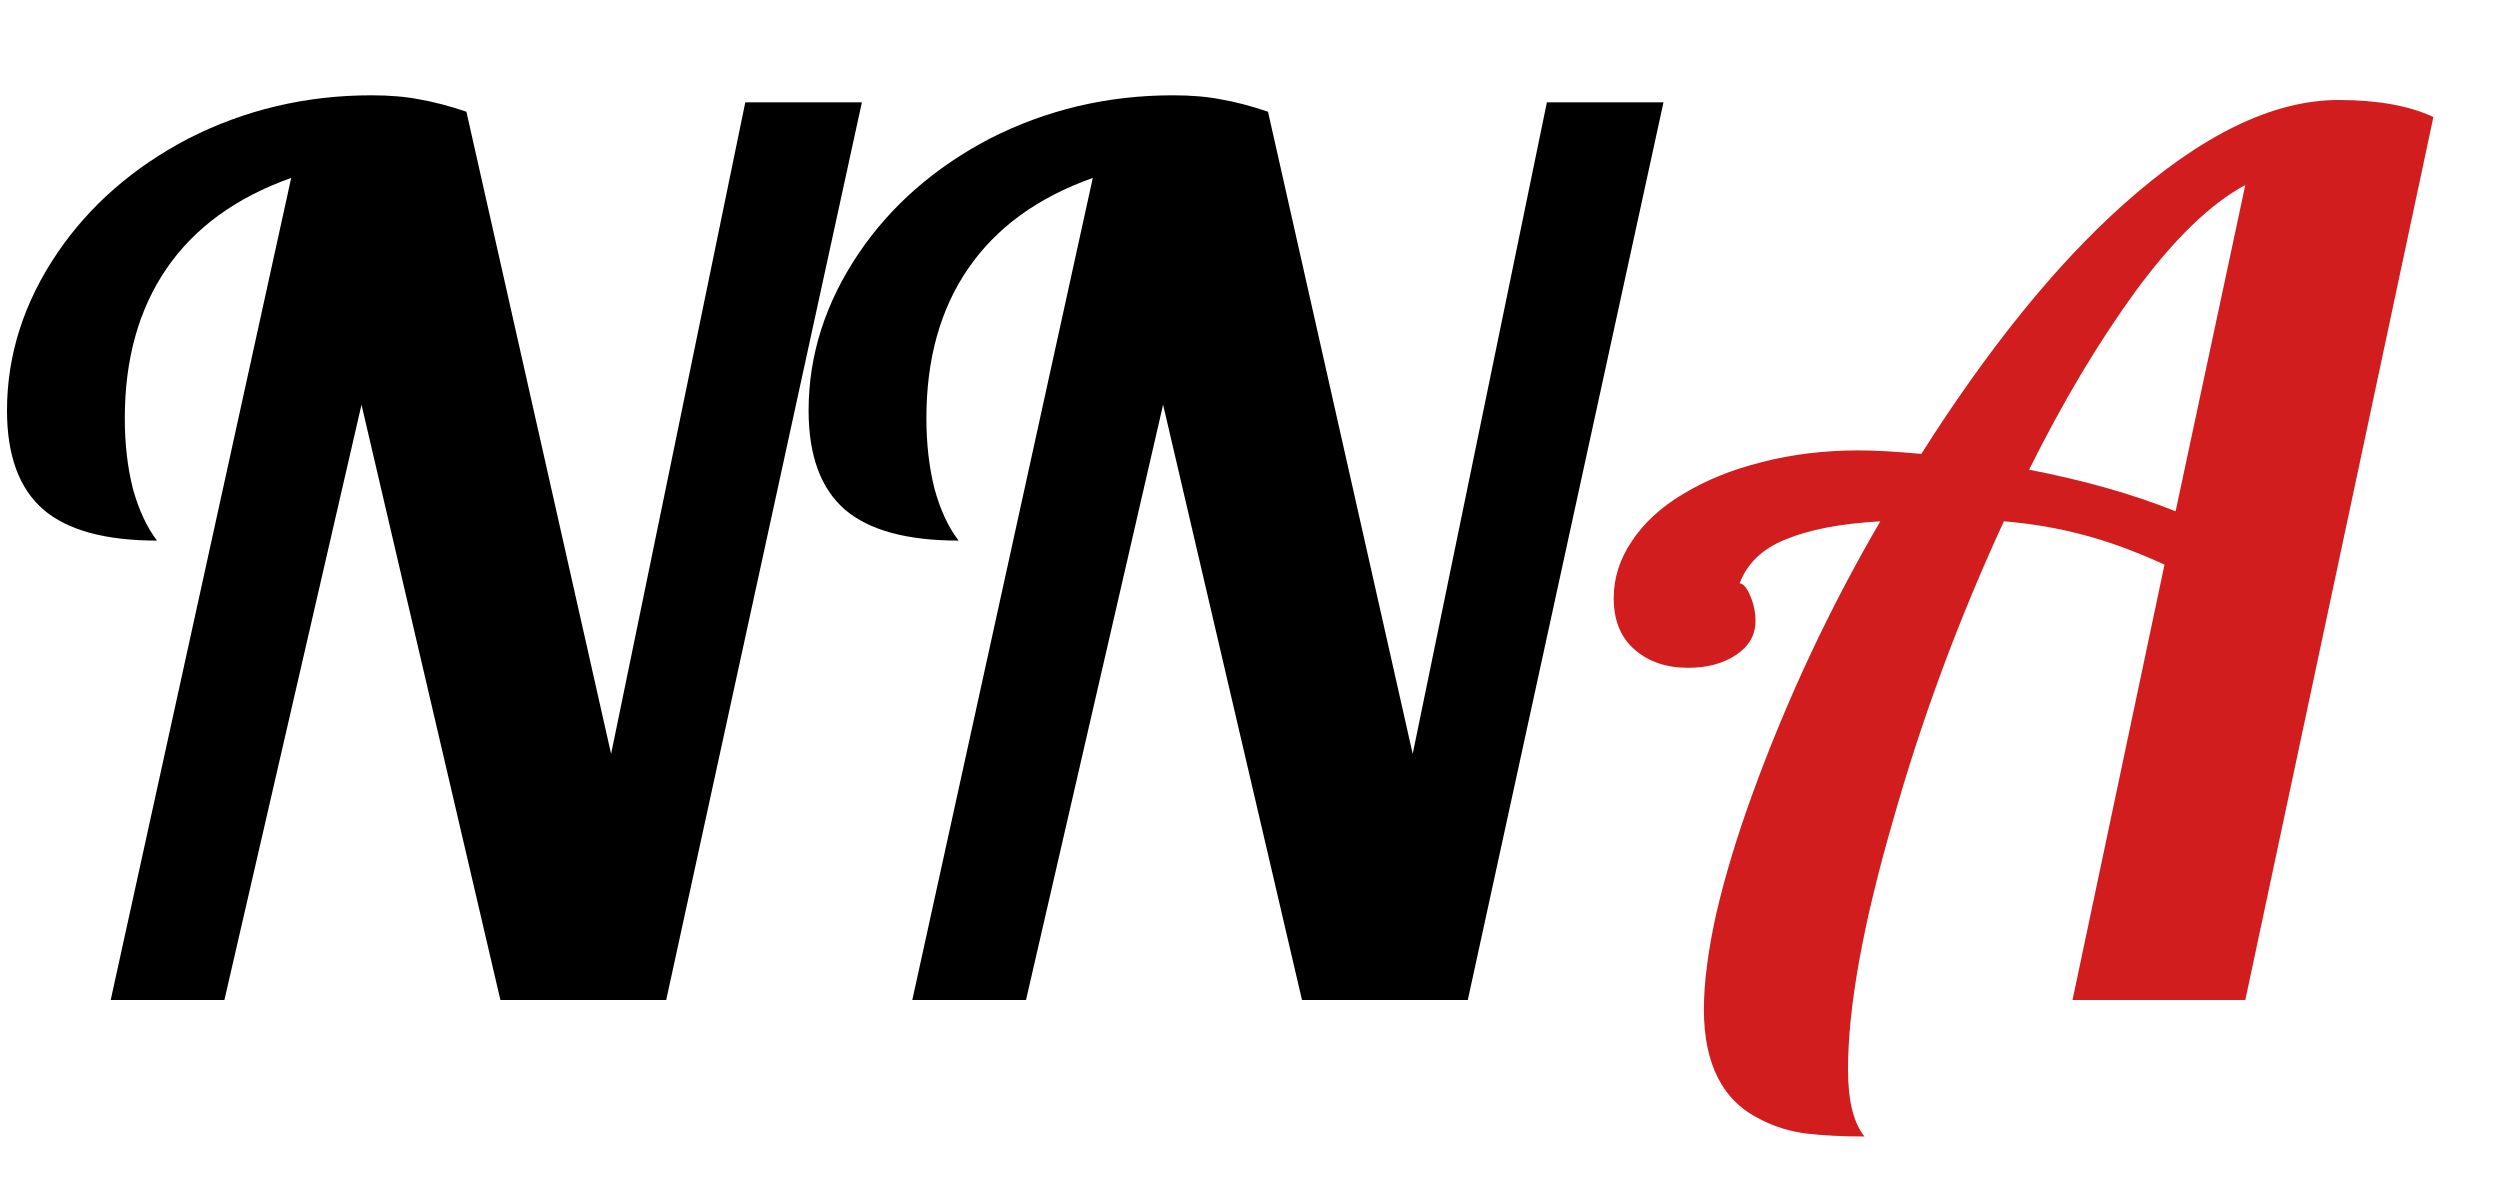<svg width="25" height="12" viewBox="0 0 25 12" fill="none" xmlns="http://www.w3.org/2000/svg">
<path d="M2.912 1.779C2.361 1.975 1.945 2.277 1.664 2.688C1.387 3.094 1.248 3.592 1.248 4.182C1.248 4.439 1.275 4.676 1.33 4.891C1.389 5.102 1.469 5.273 1.57 5.406C1.055 5.406 0.676 5.303 0.434 5.096C0.191 4.885 0.07 4.555 0.07 4.105C0.07 3.551 0.238 3.025 0.574 2.529C0.895 2.057 1.33 1.676 1.881 1.387C2.447 1.098 3.059 0.953 3.715 0.953C3.898 0.953 4.059 0.967 4.195 0.994C4.336 1.018 4.492 1.059 4.664 1.117L6.111 7.539L7.453 1.023H8.619L6.662 10H5.004L3.615 4.047L2.244 10H1.107L2.912 1.779ZM10.928 1.779C10.377 1.975 9.961 2.277 9.68 2.688C9.402 3.094 9.264 3.592 9.264 4.182C9.264 4.439 9.291 4.676 9.346 4.891C9.404 5.102 9.484 5.273 9.586 5.406C9.07 5.406 8.691 5.303 8.449 5.096C8.207 4.885 8.086 4.555 8.086 4.105C8.086 3.551 8.254 3.025 8.59 2.529C8.91 2.057 9.346 1.676 9.896 1.387C10.463 1.098 11.074 0.953 11.73 0.953C11.914 0.953 12.074 0.967 12.211 0.994C12.352 1.018 12.508 1.059 12.68 1.117L14.127 7.539L15.469 1.023H16.635L14.678 10H13.02L11.631 4.047L10.26 10H9.123L10.928 1.779Z" fill="black"/>
<path d="M18.645 11.365C18.426 11.365 18.234 11.355 18.07 11.336C17.906 11.316 17.752 11.27 17.607 11.195C17.229 11.012 17.039 10.645 17.039 10.094C17.039 9.828 17.08 9.51 17.162 9.139C17.248 8.768 17.369 8.367 17.525 7.938C17.869 6.992 18.295 6.084 18.803 5.213C18.404 5.236 18.088 5.297 17.854 5.395C17.623 5.488 17.471 5.635 17.396 5.834C17.432 5.834 17.467 5.875 17.502 5.957C17.537 6.039 17.555 6.123 17.555 6.209C17.555 6.35 17.49 6.463 17.361 6.549C17.232 6.635 17.072 6.678 16.881 6.678C16.666 6.678 16.49 6.619 16.354 6.502C16.209 6.381 16.137 6.207 16.137 5.98C16.137 5.781 16.197 5.592 16.318 5.412C16.439 5.229 16.611 5.07 16.834 4.938C17.061 4.801 17.322 4.695 17.619 4.621C17.92 4.543 18.242 4.504 18.586 4.504C18.754 4.504 18.963 4.516 19.213 4.539C19.885 3.48 20.557 2.65 21.229 2.049C22.01 1.35 22.729 1 23.385 1C23.775 1 24.092 1.057 24.334 1.17L22.453 10H20.725L21.645 5.646C21.355 5.514 21.084 5.414 20.83 5.348C20.58 5.281 20.316 5.236 20.039 5.213C19.586 6.193 19.215 7.195 18.926 8.219C18.629 9.246 18.48 10.072 18.48 10.697C18.48 11.006 18.535 11.229 18.645 11.365ZM22.453 1.85C22.105 2.037 21.74 2.391 21.357 2.91C20.982 3.426 20.627 4.021 20.291 4.697C20.838 4.803 21.326 4.941 21.756 5.113L22.453 1.85Z" fill="#D11D1D"/>
</svg>
